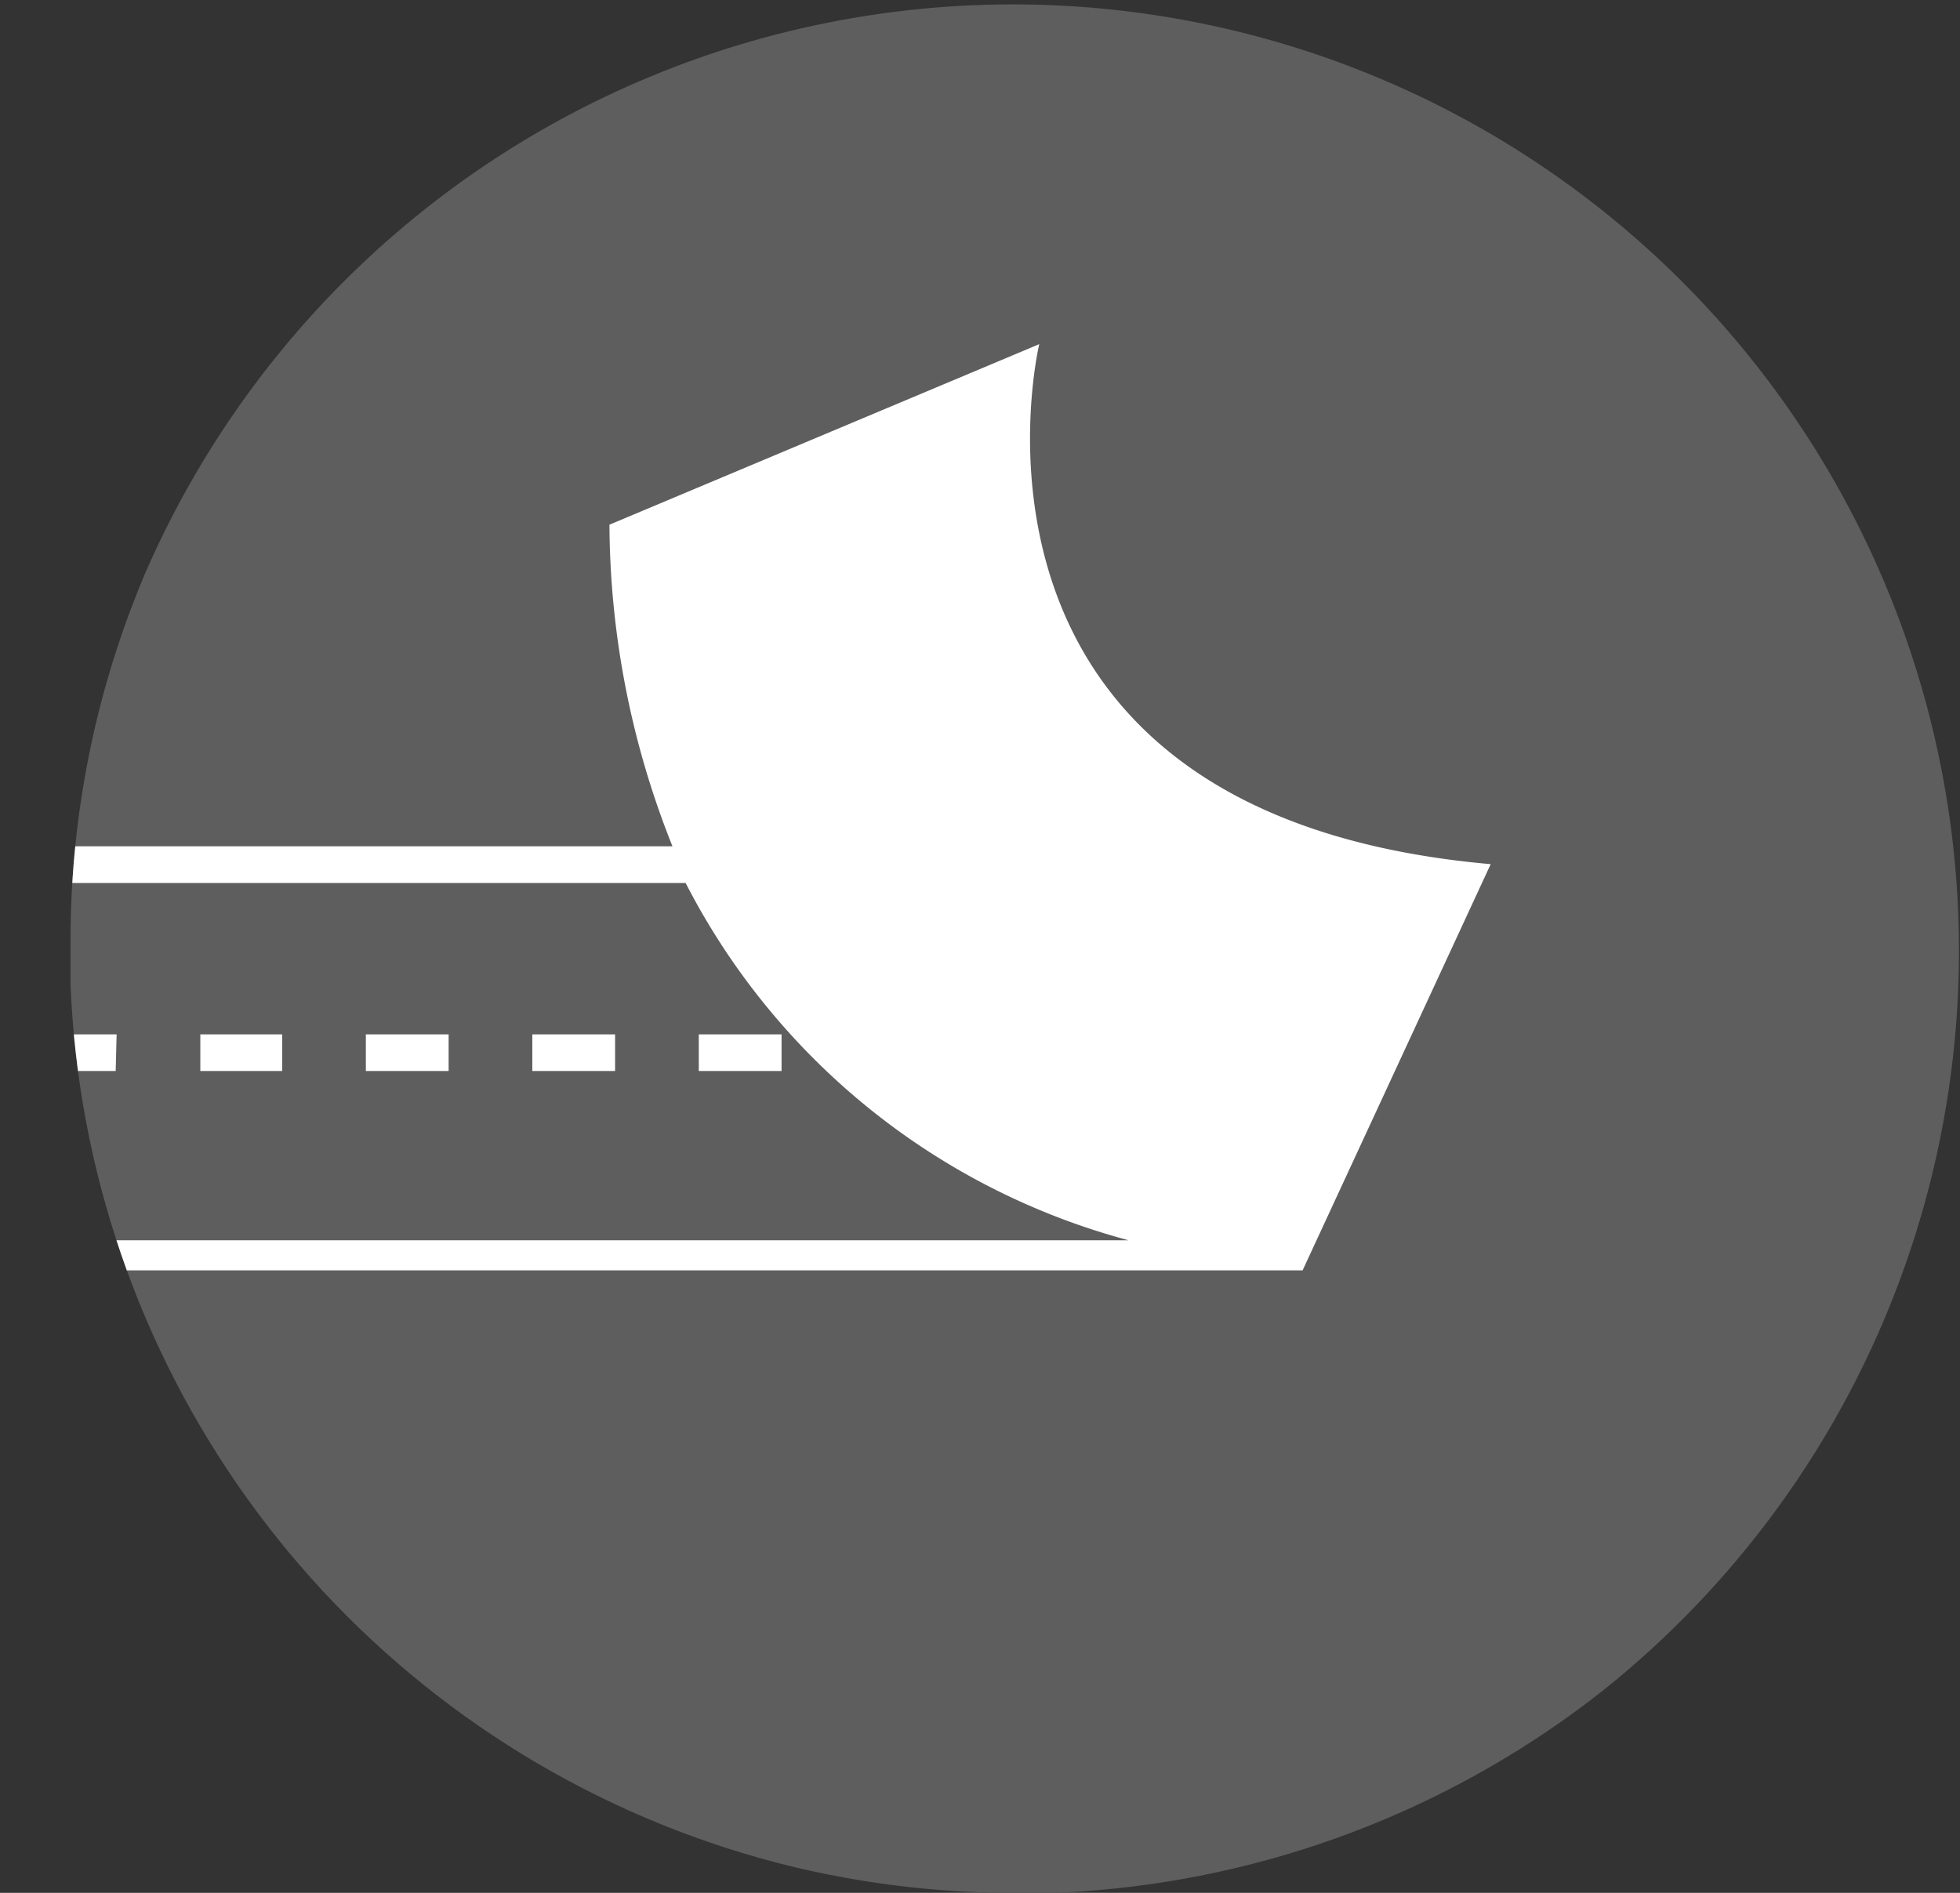 <svg xmlns="http://www.w3.org/2000/svg" xmlns:xlink="http://www.w3.org/1999/xlink" viewBox="0 0 20.84 20.13"><rect x="0" y="0" width="20.84" height="20.13" fill="#333333" stroke="none"/><defs><style>.cls-1{fill:none;}.cls-2{clip-path:url(#clip-path);}.cls-3{fill:#5f5e5e;}.cls-4{fill:#fff;}</style><clipPath id="clip-path"><path class="cls-1" d="M10.71,0h-.14A10,10,0,0,0,3.88,2.73c-.08.07-.15.15-.22.22l-.26.27h0l0,0a10,10,0,0,0-2.65,6.8v.39h0v.06h0A10.07,10.07,0,1,0,11,0h-.26"/></clipPath></defs><title>Asset 29</title><g id="Layer_2" data-name="Layer 2"><g id="Layer_1-2" data-name="Layer 1"><g class="cls-2"><path class="cls-3" d="M10.77,20.13A10.07,10.07,0,0,1,.71,10.06,10.06,10.06,0,0,1,17.89,3a10.07,10.07,0,0,1-7.12,17.18"/><path class="cls-4" d="M8.31,11.39H7.43V11h.88Zm-1.77,0H5.66V11h.88Zm-1.77,0H3.89V11h.88ZM3,11.39H2.13V11H3Zm-1.77,0H.11V11H1.24Zm6.08-2H0v3.8H12a7.46,7.46,0,0,1-4.71-3.8M0,9H7.15a9.32,9.32,0,0,1-.67-3.42l4.57-1.92s-1.2,5,4.8,5.53l-2,4.32h-.08v0H0"/></g></g></g></svg>